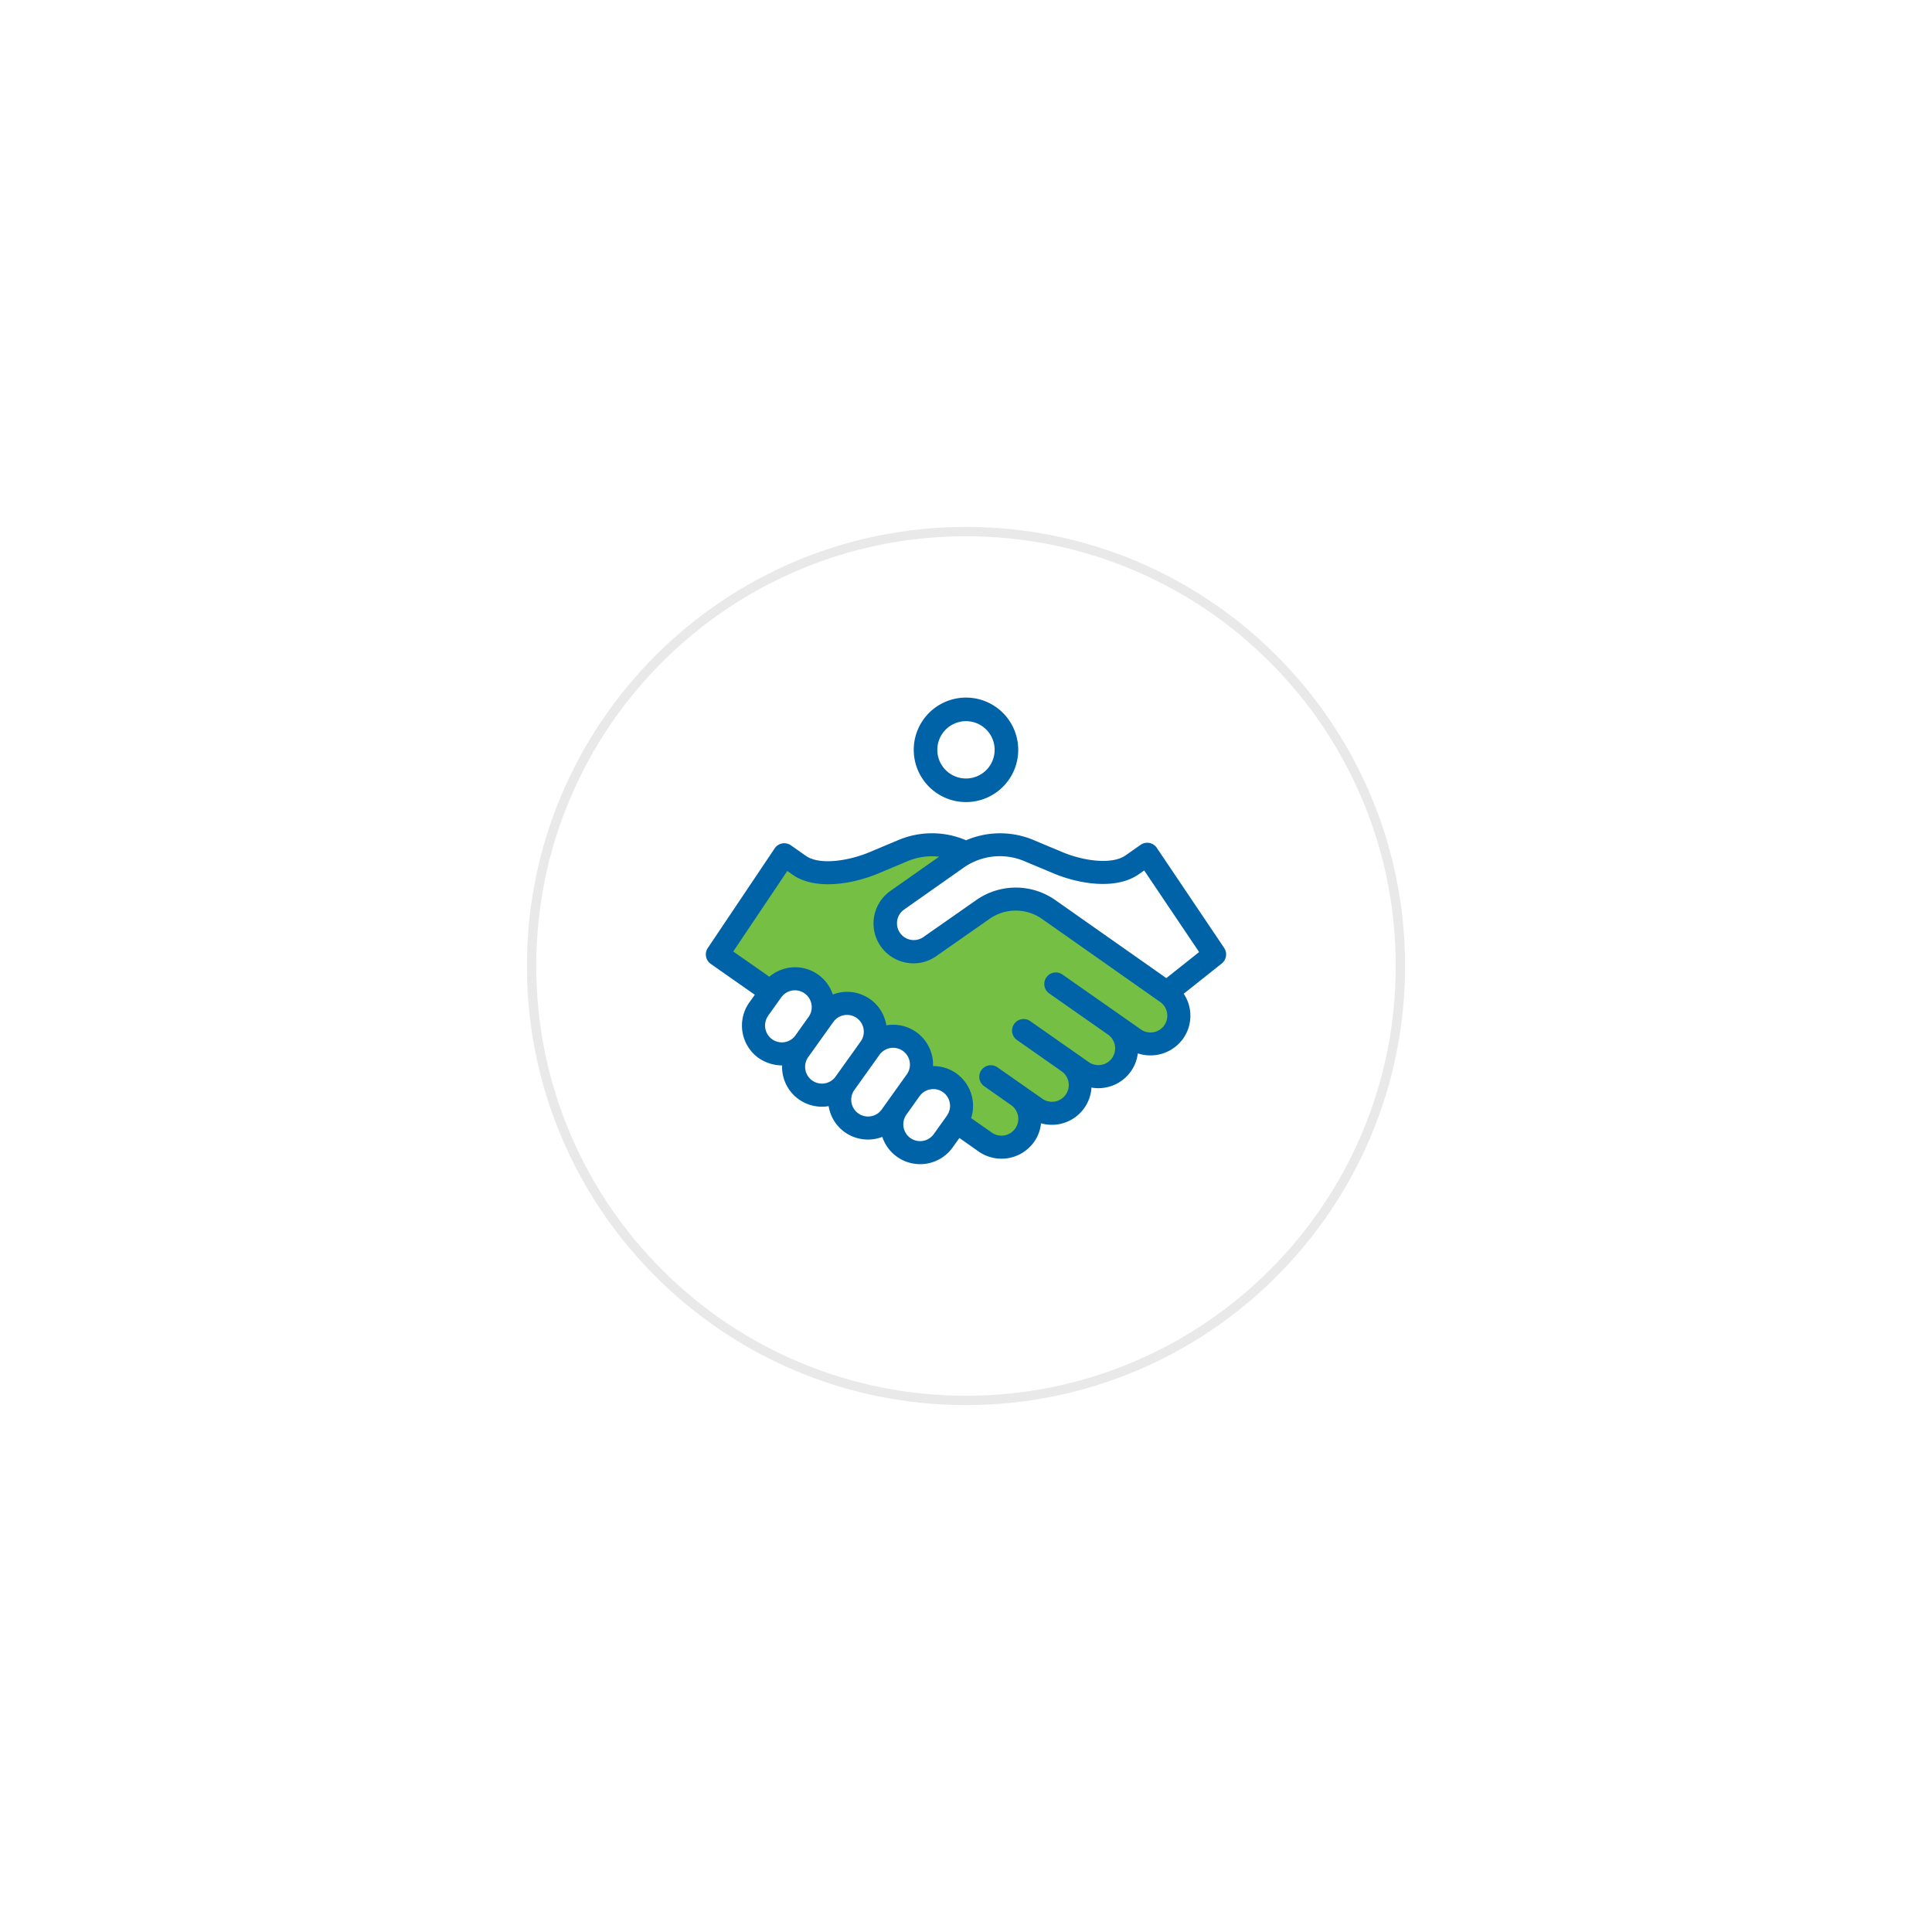 <svg xmlns="http://www.w3.org/2000/svg" xmlns:xlink="http://www.w3.org/1999/xlink" width="165" height="165" viewBox="0 0 165 165">
  <defs>
    <filter id="Path_39395" x="0" y="0" width="165" height="165" filterUnits="userSpaceOnUse">
      <feOffset dy="3" input="SourceAlpha"/>
      <feGaussianBlur stdDeviation="15" result="blur"/>
      <feFlood flood-color="#33678b" flood-opacity="0.051"/>
      <feComposite operator="in" in2="blur"/>
      <feComposite in="SourceGraphic"/>
    </filter>
    <clipPath id="clip-path">
      <path id="Path_39396" data-name="Path 39396" d="M14.445,14.146a7.187,7.187,0,0,1-7.027-.581C5.871,12.4,5.053,15.024,5.053,15.024L.858,21.688,5.053,25a7.368,7.368,0,0,1,2.876-1.047c.963.084,2.777,2.469,3.961,2.469s2.147,1.741,4.976,2.555.5,4.184.89,3.99,1.131-.843,3.12.465.306,2.1,1.342,3.43,4.592,1.111,5.48,0c.387-.483-.138-1.36-.853-2.195a7.975,7.975,0,0,0,2.113.987c2.879.852,2.961-3.263,2.961-3.263l-4.887-4.044a43.876,43.876,0,0,0,6,3.925c1.925.815,3.036-2.83,3.036-2.83l-5.159-4.138a46.288,46.288,0,0,0,5.9,4.138c2.222,1.094,3.185-.8,3.851-1.951S37.1,23.243,36.213,22.5A71.827,71.827,0,0,0,26,17.358c-2.592-.925-4.887,3.145-8.24,4.4S15.778,18.578,16.3,17.1s6.218-3.628,4.885-4.162a3.567,3.567,0,0,0-1.3-.2,14.508,14.508,0,0,0-5.438,1.415" fill="none"/>
    </clipPath>
    <radialGradient id="radial-gradient" cx="0.493" cy="0.498" r="0.645" gradientTransform="matrix(0.637, 0, 0, -1, -0.008, 2.128)" gradientUnits="objectBoundingBox">
      <stop offset="0" stop-color="#b2e599"/>
      <stop offset="1" stop-color="#74bf44"/>
    </radialGradient>
    <clipPath id="clip-path-2">
      <rect id="Rectangle_1716" data-name="Rectangle 1716" width="44.437" height="39.847" transform="translate(0 0)" fill="none"/>
    </clipPath>
  </defs>
  <g id="Group_141599" data-name="Group 141599" transform="translate(45 42)">
    <g transform="matrix(1, 0, 0, 1, -45, -42)" filter="url(#Path_39395)">
      <g id="Path_39395-2" data-name="Path 39395" transform="translate(45 42)" fill="#fff">
        <path d="M 37.5 74.6 C 32.491 74.6 27.633 73.619 23.059 71.685 C 18.641 69.816 14.674 67.141 11.266 63.734 C 7.859 60.326 5.184 56.359 3.315 51.941 C 1.381 47.367 0.4 42.509 0.4 37.5 C 0.4 32.491 1.381 27.633 3.315 23.059 C 5.184 18.641 7.859 14.674 11.266 11.266 C 14.674 7.859 18.641 5.184 23.059 3.315 C 27.633 1.381 32.491 0.4 37.5 0.4 C 42.509 0.4 47.367 1.381 51.941 3.315 C 56.359 5.184 60.326 7.859 63.734 11.266 C 67.141 14.674 69.816 18.641 71.685 23.059 C 73.619 27.633 74.6 32.491 74.6 37.5 C 74.6 42.509 73.619 47.367 71.685 51.941 C 69.816 56.359 67.141 60.326 63.734 63.734 C 60.326 67.141 56.359 69.816 51.941 71.685 C 47.367 73.619 42.509 74.6 37.5 74.6 Z" stroke="none"/>
        <path d="M 37.5 0.8 C 32.545 0.8 27.739 1.77 23.215 3.684 C 18.845 5.532 14.92 8.178 11.549 11.549 C 8.178 14.92 5.532 18.845 3.684 23.215 C 1.77 27.739 0.8 32.545 0.8 37.5 C 0.8 42.455 1.77 47.261 3.684 51.785 C 5.532 56.155 8.178 60.08 11.549 63.451 C 14.92 66.822 18.845 69.468 23.215 71.316 C 27.739 73.23 32.545 74.2 37.5 74.2 C 42.455 74.2 47.261 73.23 51.785 71.316 C 56.155 69.468 60.08 66.822 63.451 63.451 C 66.822 60.08 69.468 56.155 71.316 51.785 C 73.23 47.261 74.2 42.455 74.2 37.5 C 74.2 32.545 73.23 27.739 71.316 23.215 C 69.468 18.845 66.822 14.92 63.451 11.549 C 60.08 8.178 56.155 5.532 51.785 3.684 C 47.261 1.77 42.455 0.8 37.5 0.8 M 37.5 0 C 58.211 0 75 16.789 75 37.5 C 75 58.211 58.211 75 37.5 75 C 16.789 75 0 58.211 0 37.5 C 0 16.789 16.789 0 37.5 0 Z" stroke="none" fill="#e9e9e9"/>
      </g>
    </g>
    <g id="Group_141437" data-name="Group 141437" transform="translate(15.281 17.577)">
      <g id="Group_141434" data-name="Group 141434">
        <g id="Group_141433" data-name="Group 141433" clip-path="url(#clip-path)">
          <rect id="Rectangle_1715" data-name="Rectangle 1715" width="40.465" height="25.796" transform="translate(0.858 12.403)" fill="url(#radial-gradient)"/>
        </g>
      </g>
      <g id="Group_141436" data-name="Group 141436">
        <g id="Group_141435" data-name="Group 141435" clip-path="url(#clip-path-2)">
          <path id="Path_39397" data-name="Path 39397" d="M44.272,21.386l-5.76-8.556a.986.986,0,0,0-1.382-.256l-1.28.9c-1.164.818-3.595.479-5.392-.274l-2.493-1.045a7.389,7.389,0,0,0-5.74.03,7.391,7.391,0,0,0-5.753-.03L13.98,13.2c-1.831.766-4.285,1.123-5.435.316l-1.281-.9a.987.987,0,0,0-1.382.258L.166,21.388a.989.989,0,0,0,.253,1.355l3.765,2.636-.468.656a3.411,3.411,0,0,0,.793,4.749,3.637,3.637,0,0,0,2.006.632,3.251,3.251,0,0,0,.043.683,3.384,3.384,0,0,0,1.379,2.209,3.421,3.421,0,0,0,2.555.583l0,.018a3.377,3.377,0,0,0,1.379,2.21,3.428,3.428,0,0,0,3.2.4A3.406,3.406,0,0,0,18.3,39.847a3.41,3.41,0,0,0,2.775-1.426l.58-.811L23.3,38.768a3.412,3.412,0,0,0,4.742-.836,3.306,3.306,0,0,0,.585-1.575,3.388,3.388,0,0,0,4.308-3.051,3.278,3.278,0,0,0,1.177,0,3.388,3.388,0,0,0,2.2-1.4,3.314,3.314,0,0,0,.58-1.521,3.433,3.433,0,0,0,3.875-1.267,3.385,3.385,0,0,0,.563-2.544,3.346,3.346,0,0,0-.518-1.282l3.255-2.587a.992.992,0,0,0,.2-1.322M29.084,23.893a.985.985,0,0,0,.242,1.372l5.02,3.516a1.435,1.435,0,0,1-.572,2.587,1.461,1.461,0,0,1-1.074-.239l-5.02-3.515a.986.986,0,0,0-1.13,1.615l3.822,2.676a1.433,1.433,0,1,1-1.646,2.346l-3.821-2.674a.985.985,0,0,0-1.13,1.614l2.3,1.614a1.431,1.431,0,0,1,.351,1.995,1.435,1.435,0,0,1-2,.352l-1.768-1.237A3.41,3.41,0,0,0,21.4,32.1a3.372,3.372,0,0,0-2-.628,3.393,3.393,0,0,0-1.423-2.9,3.412,3.412,0,0,0-2.538-.587l-.023.005a3.391,3.391,0,0,0-4.573-2.632,3.388,3.388,0,0,0-5.416-1.518L2.34,21.684l4.617-6.877.457.321c1.951,1.364,5.166.792,7.327-.114l2.493-1.046a5.362,5.362,0,0,1,2.688-.38L15.779,16.5a3.4,3.4,0,0,0,1.361,6.141,3.364,3.364,0,0,0,2.543-.563l4.559-3.189a3.9,3.9,0,0,1,4.429-.016L38.8,25.993a1.433,1.433,0,1,1-1.645,2.348l-6.7-4.69a.987.987,0,0,0-1.371.242M20.616,35.669l-1.148,1.609a1.434,1.434,0,0,1-2.335-1.667l1.123-1.573a1.425,1.425,0,0,1,.931-.581,1.494,1.494,0,0,1,.239-.021,1.429,1.429,0,0,1,1.185,2.23Zm-15.3-8.491L6.442,25.6a1.429,1.429,0,0,1,.931-.58A1.4,1.4,0,0,1,7.613,25a1.436,1.436,0,0,1,1.165,2.268L7.654,28.845a1.423,1.423,0,0,1-.931.581h0a1.436,1.436,0,0,1-1.4-2.249M8.747,30.7l2.143-3a1.443,1.443,0,0,1,1.17-.6,1.435,1.435,0,0,1,1.165,2.267l-2.144,3a1.434,1.434,0,0,1-2,.333h0a1.434,1.434,0,0,1-.334-2m3.938,2.811,2.143-3a1.426,1.426,0,0,1,.931-.58,1.411,1.411,0,0,1,1.07.247,1.432,1.432,0,0,1,.334,2l-2.143,3a1.429,1.429,0,0,1-.931.58h0a1.449,1.449,0,0,1-1.07-.248,1.434,1.434,0,0,1-.334-2M29.8,17.26a5.876,5.876,0,0,0-6.684.018l-4.56,3.189a1.434,1.434,0,0,1-1.643-2.35l5.1-3.59a5.374,5.374,0,0,1,5.19-.558l2.492,1.045c2.13.891,5.316,1.449,7.284.071l.459-.321,4.69,6.968-2.8,2.225Zm7.586-4.325Zm-31.135.186Z" fill="#0063a8"/>
          <path id="Path_39398" data-name="Path 39398" d="M22.219,8.924a4.462,4.462,0,1,0-4.463-4.462,4.467,4.467,0,0,0,4.463,4.462m0-6.911A2.448,2.448,0,1,1,19.77,4.462a2.452,2.452,0,0,1,2.449-2.449" fill="#0063a8"/>
        </g>
      </g>
    </g>
  </g>
</svg>
